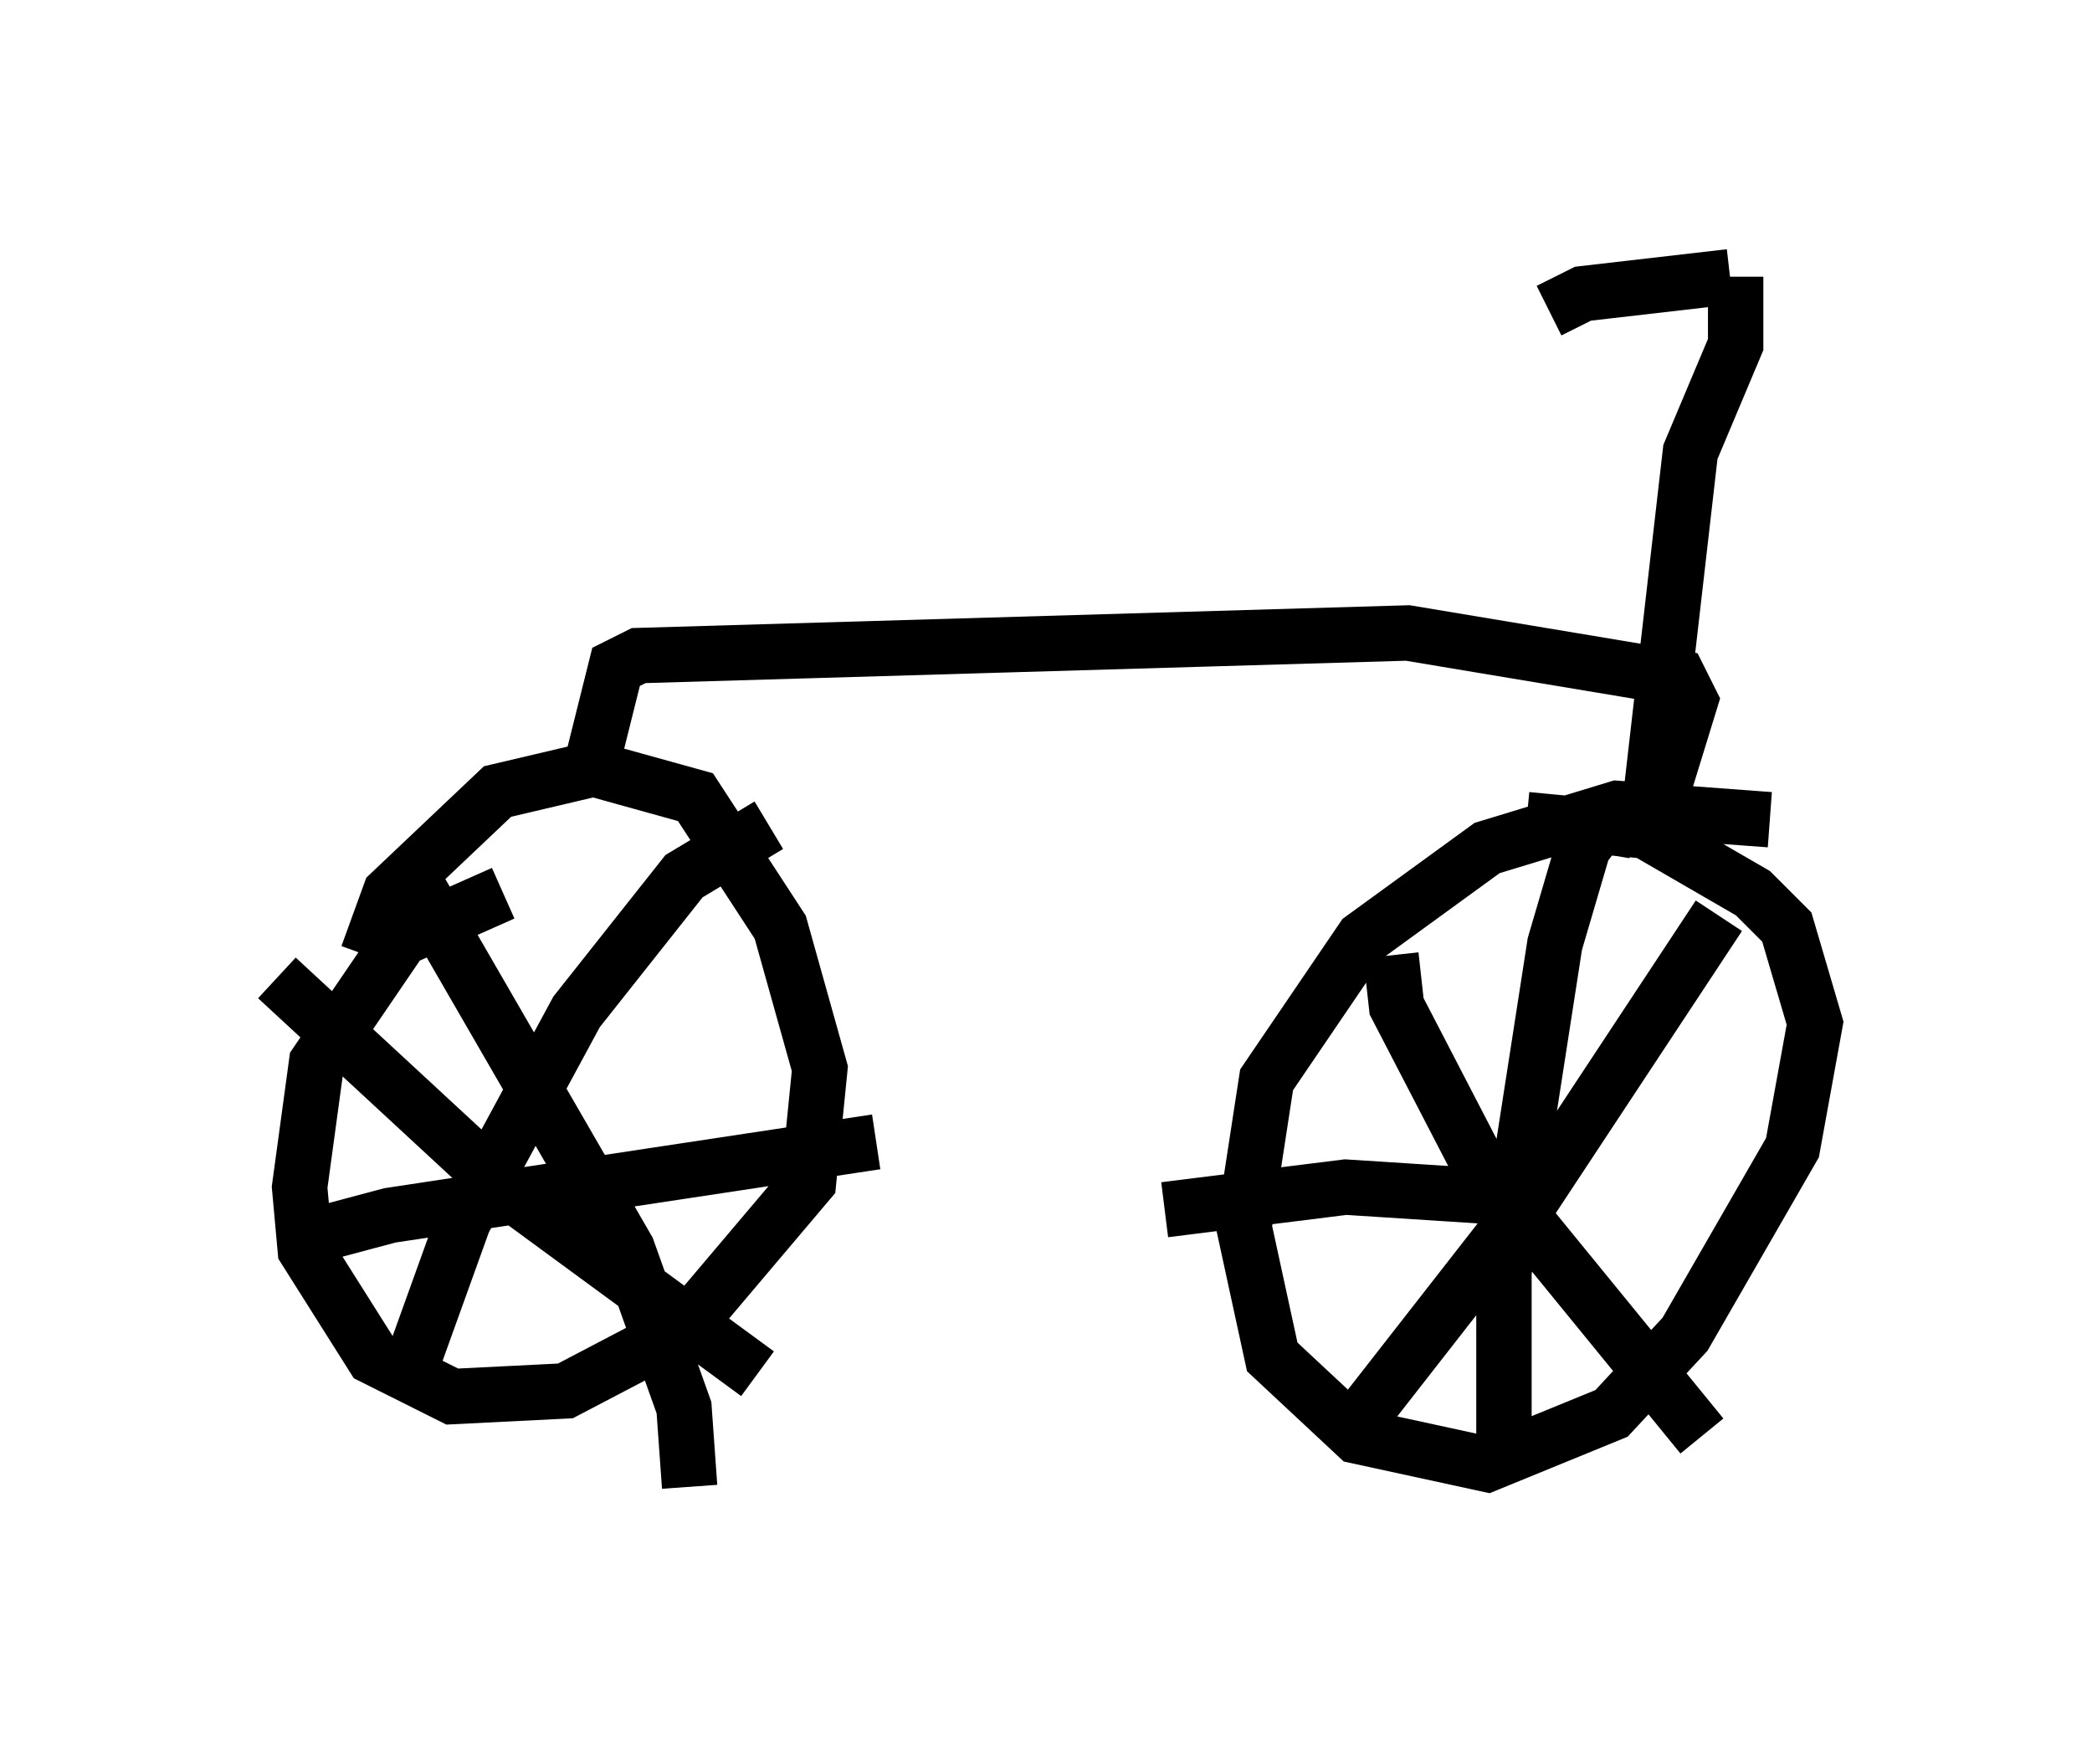 <?xml version="1.0" encoding="utf-8" ?>
<svg baseProfile="full" height="31.846" version="1.1" width="37.767" xmlns="http://www.w3.org/2000/svg" xmlns:ev="http://www.w3.org/2001/xml-events" xmlns:xlink="http://www.w3.org/1999/xlink"><defs /><rect fill="white" height="31.846" width="37.767" x="0" y="0" /><path d="M6.838, 19.496 m-0.204, -2.246 l0.408, -1.123 1.94, -1.838 l1.735, -0.408 1.838, 0.51 l1.531, 2.348 0.715, 2.552 l-0.204, 2.042 -2.246, 2.654 l-2.144, 1.123 -2.042, 0.102 l-1.429, -0.715 -1.225, -1.94 l-0.102, -1.123 0.306, -2.246 l1.531, -2.246 1.838, -0.817 m22.867, -1.327 l-2.756, -0.204 -2.348, 0.715 l-2.246, 1.633 -1.735, 2.552 l-0.408, 2.654 0.51, 2.348 l1.531, 1.429 2.348, 0.51 l2.246, -0.919 1.327, -1.429 l1.94, -3.369 0.408, -2.246 l-0.51, -1.735 -0.613, -0.613 l-1.94, -1.123 -2.144, -0.204 m-2.45, 2.45 l0.102, 0.919 1.429, 2.756 l4.083, 5.002 m0.306, -9.392 l-3.369, 5.104 -3.267, 4.185 m5.104, -10.821 l-0.613, -0.102 -0.306, 0.408 l-0.51, 1.735 -0.919, 5.921 l0.0, 3.165 m-6.125, -4.288 l3.267, -0.408 3.165, 0.204 m-22.459, -3.981 l4.083, 3.777 4.594, 3.369 m0.204, -9.902 l-1.531, 0.919 -1.94, 2.45 l-2.042, 3.777 -0.919, 2.552 m0.102, -8.575 l3.777, 6.533 1.021, 2.858 l0.102, 1.429 m-6.942, -4.492 l1.531, -0.408 8.779, -1.327 m-5.104, -6.942 l0.408, -1.633 0.408, -0.204 l13.883, -0.408 4.9, 0.817 l0.204, 0.408 -0.817, 2.654 m0.102, -0.919 l0.715, -6.227 0.817, -1.94 l0.0, -1.225 m-3.369, 0.613 l0.613, -0.306 2.654, -0.306 " fill="none" stroke="black" stroke-width="1" /></svg>